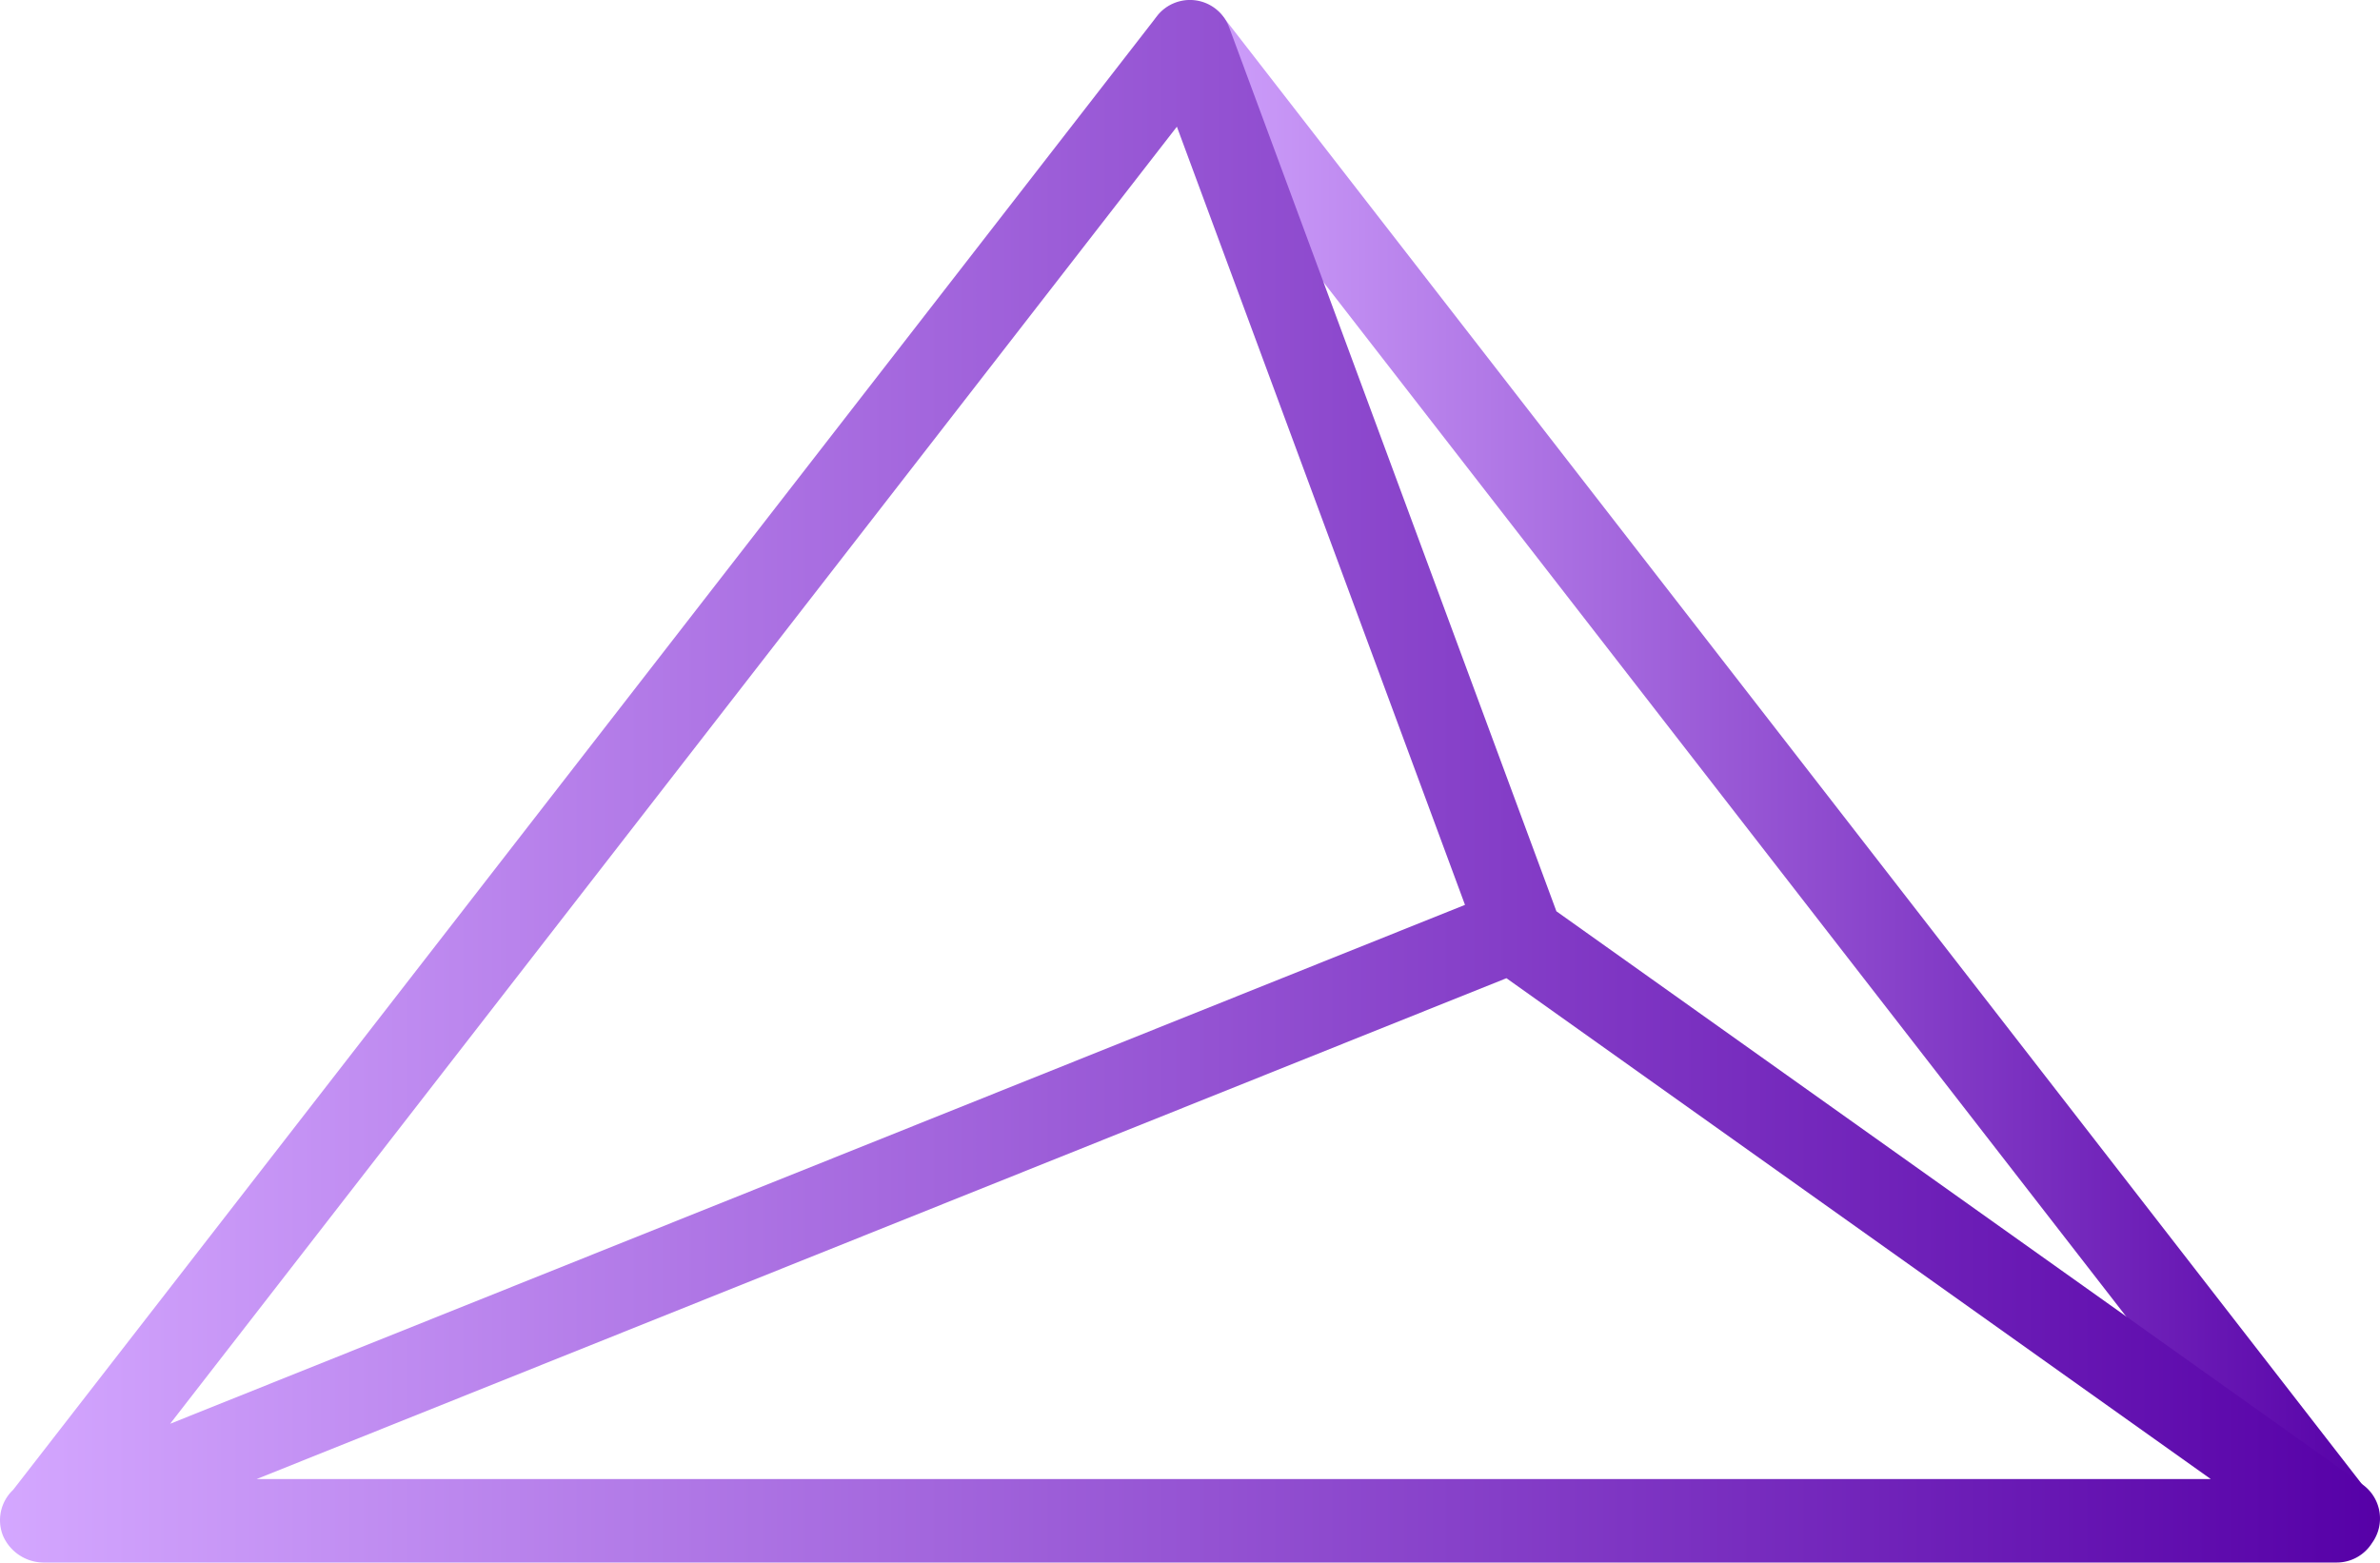 <svg id="Calque_1" data-name="Calque 1" xmlns="http://www.w3.org/2000/svg" xmlns:xlink="http://www.w3.org/1999/xlink" viewBox="0 0 427.535 280.72"><defs><style>.cls-1{fill:url(#Dégradé_sans_nom_30);}.cls-2{fill:url(#Dégradé_sans_nom_30-2);}</style><linearGradient id="Dégradé_sans_nom_30" x1="247.998" y1="255.5" x2="469.002" y2="255.5" gradientTransform="translate(231.934 -166.144) rotate(37.815)" gradientUnits="userSpaceOnUse"><stop offset="0" stop-color="#d4a7ff"/><stop offset="1" stop-color="#5600a7"/></linearGradient><linearGradient id="Dégradé_sans_nom_30-2" x1="41.739" y1="255.64" x2="469.274" y2="255.64" gradientTransform="matrix(1, 0, 0, 1, 0, 0)" xlink:href="#Dégradé_sans_nom_30"/></defs><rect class="cls-1" x="351" y="80" width="15" height="351" rx="7.5" transform="matrix(0.79, -0.613, 0.613, 0.79, -123.103, 158.174)"/><path class="cls-2" d="M466.12,381.972,321.327,279.001,262.566,120.265c-.011-.031-.027-.059-.038-.09a7.489,7.489,0,0,0-12.95-1.994L44.111,382.929a7.497,7.497,0,0,0-1.833,8.255h0A7.994,7.994,0,0,0,49.5,396h412a7.488,7.488,0,0,0,6.355-3.53c.01-.014.021-.026.031-.039A7.5,7.5,0,0,0,466.12,381.972ZM253.151,138.041,304.905,277.846,72.301,371.071ZM87.847,381l224.501-89.978L438.871,381Z" transform="translate(-41.739 -115.28)"/></svg>